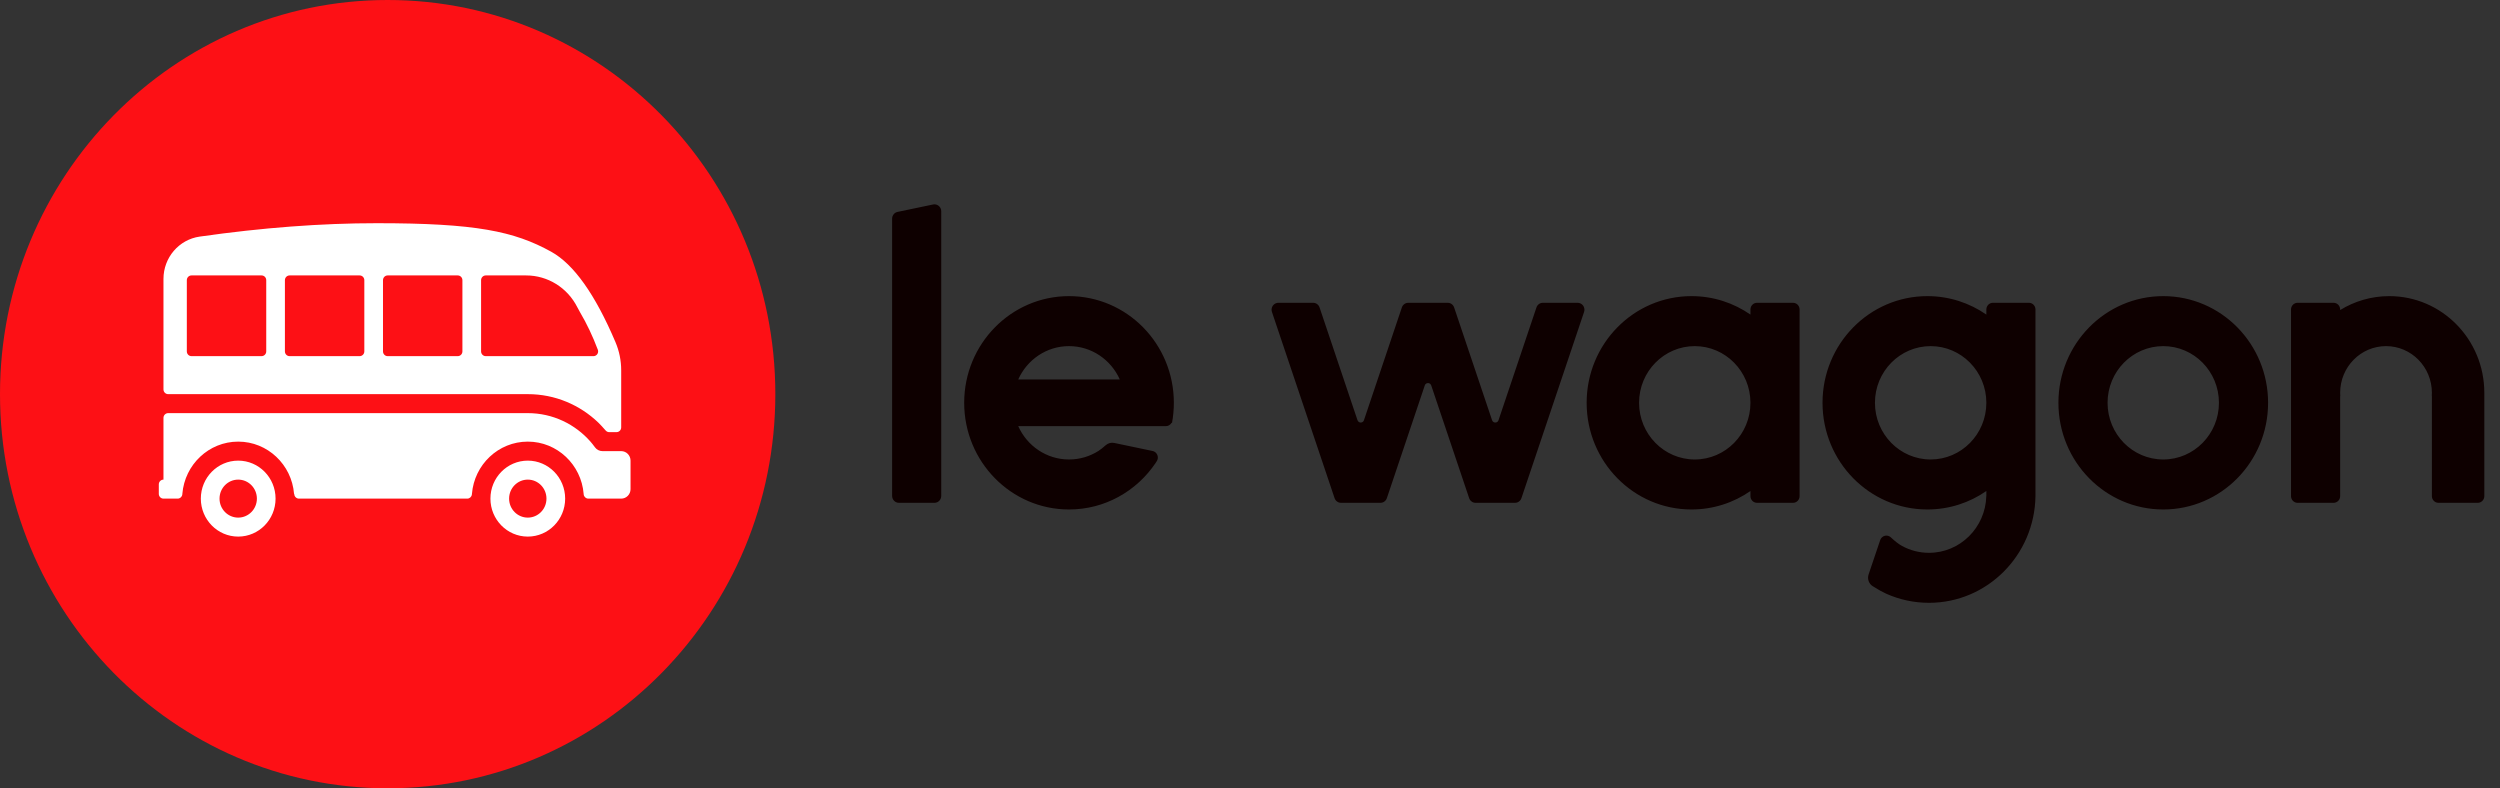 <svg width="111" height="35" viewBox="0 0 111 35" fill="none" xmlns="http://www.w3.org/2000/svg">
<rect x="0" y="0" width="111" height="35" fill="#333333" stroke="none"/>
<g clip-path="url(#clip0)">
<path d="M17.212 35C26.719 35 34.425 27.165 34.425 17.5C34.425 7.835 26.719 0 17.212 0C7.706 0 0 7.835 0 17.5C0 27.165 7.706 35 17.212 35Z" fill="#FD1015"/>
<path fill-rule="evenodd" clip-rule="evenodd" d="M20.951 21.959C20.936 22.061 20.85 22.139 20.747 22.139C20.744 22.139 20.741 22.139 20.738 22.138V22.139H13.272C13.158 22.139 13.065 22.044 13.065 21.928H13.056C12.951 20.629 11.881 19.608 10.576 19.608C9.272 19.608 8.202 20.629 8.096 21.928H8.096C8.096 21.928 8.096 21.929 8.096 21.929C8.095 21.939 8.095 21.949 8.094 21.959C8.079 22.061 7.993 22.139 7.889 22.139C7.886 22.139 7.883 22.139 7.88 22.138V22.139H7.258C7.144 22.139 7.051 22.044 7.051 21.928V21.506C7.051 21.39 7.144 21.295 7.258 21.295L7.258 18.554C7.258 18.438 7.351 18.343 7.466 18.343H23.436C24.545 18.343 25.54 18.835 26.223 19.615C26.275 19.674 26.34 19.756 26.418 19.862C26.496 19.968 26.619 20.03 26.749 20.03V20.03H26.967C27.121 20.03 27.326 20.03 27.583 20.03C27.811 20.031 27.996 20.219 27.996 20.452V21.717C27.996 21.95 27.811 22.139 27.581 22.139H26.13V22.138C26.127 22.139 26.124 22.139 26.122 22.139C26.017 22.139 25.93 22.06 25.916 21.957C25.916 21.948 25.915 21.939 25.914 21.93C25.914 21.93 25.914 21.929 25.914 21.928H25.914C25.809 20.629 24.738 19.608 23.434 19.608C22.129 19.608 21.059 20.629 20.954 21.928H20.954C20.954 21.928 20.954 21.928 20.954 21.928C20.953 21.939 20.952 21.949 20.951 21.959ZM27.581 18.976C27.581 19.092 27.489 19.187 27.374 19.187H27.048C26.989 19.187 26.933 19.161 26.893 19.116L26.893 19.116C26.757 18.961 26.649 18.845 26.57 18.768C25.753 17.982 24.65 17.5 23.436 17.5H7.466C7.351 17.5 7.258 17.406 7.258 17.289L7.258 12.384C7.258 11.438 7.944 10.636 8.866 10.505C11.65 10.108 14.271 9.91 16.73 9.91C21.119 9.91 22.825 10.265 24.471 11.175C25.473 11.729 26.425 13.067 27.326 15.189C27.495 15.585 27.581 16.012 27.581 16.443V18.976ZM7.258 17.711H7.258V18.133H7.258V17.711ZM8.503 12.229C8.388 12.229 8.295 12.323 8.295 12.44V15.602C8.295 15.719 8.388 15.813 8.503 15.813H11.613C11.728 15.813 11.821 15.719 11.821 15.602V12.44C11.821 12.323 11.728 12.229 11.613 12.229H8.503ZM17.212 12.229C17.098 12.229 17.005 12.323 17.005 12.44V15.602C17.005 15.719 17.098 15.813 17.212 15.813H20.323C20.438 15.813 20.531 15.719 20.531 15.602V12.44C20.531 12.323 20.438 12.229 20.323 12.229H17.212ZM12.858 12.229C12.743 12.229 12.65 12.323 12.65 12.44V15.602C12.65 15.719 12.743 15.813 12.858 15.813H15.968C16.083 15.813 16.176 15.719 16.176 15.602V12.44C16.176 12.323 16.083 12.229 15.968 12.229H12.858ZM21.567 12.229C21.453 12.229 21.36 12.323 21.36 12.44V15.602C21.36 15.719 21.453 15.813 21.567 15.813H26.35C26.375 15.813 26.4 15.809 26.424 15.799C26.531 15.758 26.584 15.636 26.543 15.527L26.543 15.527C26.316 14.925 26.053 14.371 25.755 13.866C25.71 13.79 25.669 13.715 25.632 13.64C25.195 12.774 24.319 12.229 23.361 12.229L21.567 12.229V12.229ZM10.576 23.825C9.66 23.825 8.917 23.07 8.917 22.139C8.917 21.207 9.66 20.452 10.576 20.452C11.493 20.452 12.235 21.207 12.235 22.139C12.235 23.07 11.493 23.825 10.576 23.825ZM10.576 22.982C11.034 22.982 11.406 22.604 11.406 22.139C11.406 21.673 11.034 21.295 10.576 21.295C10.118 21.295 9.747 21.673 9.747 22.139C9.747 22.604 10.118 22.982 10.576 22.982ZM23.434 23.825C22.518 23.825 21.775 23.07 21.775 22.139C21.775 21.207 22.518 20.452 23.434 20.452C24.35 20.452 25.093 21.207 25.093 22.139C25.093 23.07 24.35 23.825 23.434 23.825ZM23.434 22.982C23.892 22.982 24.263 22.604 24.263 22.139C24.263 21.673 23.892 21.295 23.434 21.295C22.976 21.295 22.604 21.673 22.604 22.139C22.604 22.604 22.976 22.982 23.434 22.982Z" fill="white"/>
<path fill-rule="evenodd" clip-rule="evenodd" d="M45.21 16.848H49.719C49.331 15.976 48.467 15.368 47.464 15.368C46.462 15.368 45.598 15.976 45.21 16.848ZM52.017 18.773C51.966 18.861 51.872 18.921 51.765 18.921H45.21C45.598 19.793 46.462 20.401 47.464 20.401C47.946 20.401 48.395 20.261 48.775 20.019C48.859 19.965 48.966 19.881 49.095 19.767C49.198 19.676 49.336 19.639 49.47 19.666L51.176 20.024C51.333 20.057 51.434 20.214 51.402 20.374C51.395 20.409 51.381 20.443 51.362 20.473C51.345 20.501 51.329 20.526 51.314 20.548C50.892 21.179 50.323 21.701 49.658 22.063C49.005 22.419 48.258 22.621 47.464 22.621C44.894 22.621 42.81 20.5 42.81 17.884C42.81 15.269 44.894 13.148 47.464 13.148C50.035 13.148 52.119 15.269 52.119 17.884C52.119 18.188 52.091 18.485 52.038 18.773H52.017ZM39.61 22.018V9.709C39.61 9.564 39.71 9.438 39.85 9.409L41.429 9.079C41.592 9.045 41.752 9.152 41.785 9.318C41.789 9.338 41.791 9.359 41.791 9.38V22.018C41.791 22.188 41.656 22.325 41.49 22.325H39.911C39.745 22.325 39.61 22.188 39.61 22.018ZM61.292 22.325H59.54C59.411 22.325 59.296 22.241 59.255 22.117L56.474 13.85C56.42 13.69 56.504 13.515 56.662 13.461C56.693 13.45 56.726 13.444 56.76 13.444H58.304C58.433 13.444 58.547 13.527 58.589 13.652L60.273 18.658C60.3 18.738 60.386 18.781 60.465 18.754C60.509 18.738 60.544 18.703 60.559 18.658L62.242 13.652C62.284 13.527 62.399 13.444 62.528 13.444H64.279C64.408 13.444 64.523 13.527 64.564 13.652L66.248 18.658C66.275 18.738 66.361 18.781 66.44 18.754C66.484 18.738 66.519 18.703 66.534 18.658L68.218 13.652C68.26 13.527 68.374 13.444 68.503 13.444H70.047C70.214 13.444 70.349 13.581 70.349 13.751C70.349 13.784 70.344 13.818 70.333 13.85L67.552 22.117C67.511 22.241 67.396 22.325 67.267 22.325H65.515C65.386 22.325 65.272 22.241 65.23 22.117L63.546 17.111C63.519 17.031 63.434 16.988 63.355 17.016C63.311 17.031 63.276 17.066 63.261 17.111L61.577 22.117C61.535 22.241 61.421 22.325 61.292 22.325ZM77.72 21.801C76.974 22.319 76.073 22.621 75.102 22.621C72.531 22.621 70.447 20.5 70.447 17.884C70.447 15.269 72.531 13.148 75.102 13.148C76.073 13.148 76.974 13.45 77.72 13.968V13.74C77.72 13.577 77.85 13.444 78.011 13.444H79.611C79.772 13.444 79.902 13.577 79.902 13.74V22.029C79.902 22.192 79.772 22.325 79.611 22.325H78.011C77.85 22.325 77.72 22.192 77.72 22.029V21.801ZM75.248 20.401C76.613 20.401 77.72 19.274 77.72 17.884C77.72 16.495 76.613 15.368 75.248 15.368C73.882 15.368 72.775 16.495 72.775 17.884C72.775 19.274 73.882 20.401 75.248 20.401ZM88.194 13.968V13.74C88.194 13.577 88.324 13.444 88.484 13.444H90.085C90.245 13.444 90.375 13.577 90.375 13.74V22.029H90.375C90.336 24.651 88.234 26.765 85.648 26.765C84.972 26.765 84.33 26.621 83.748 26.361C83.594 26.292 83.394 26.181 83.149 26.027C82.975 25.918 82.899 25.701 82.966 25.504L83.481 23.98C83.534 23.826 83.699 23.744 83.851 23.797C83.889 23.81 83.924 23.831 83.953 23.859C84.145 24.038 84.312 24.166 84.452 24.242C84.809 24.436 85.216 24.545 85.648 24.545C87.029 24.545 88.154 23.425 88.192 22.029H88.194V21.801C87.448 22.319 86.546 22.621 85.575 22.621C83.004 22.621 80.92 20.5 80.92 17.884C80.92 15.269 83.004 13.148 85.575 13.148C86.546 13.148 87.448 13.45 88.194 13.968ZM85.721 20.401C87.086 20.401 88.194 19.274 88.194 17.884C88.194 16.495 87.086 15.368 85.721 15.368C84.355 15.368 83.248 16.495 83.248 17.884C83.248 19.274 84.355 20.401 85.721 20.401ZM96.048 22.621C93.478 22.621 91.394 20.5 91.394 17.884C91.394 15.269 93.478 13.148 96.048 13.148C98.619 13.148 100.703 15.269 100.703 17.884C100.703 20.5 98.619 22.621 96.048 22.621ZM96.048 20.401C97.414 20.401 98.521 19.274 98.521 17.884C98.521 16.495 97.414 15.368 96.048 15.368C94.683 15.368 93.576 16.495 93.576 17.884C93.576 19.274 94.683 20.401 96.048 20.401ZM110.304 17.44V22.029C110.304 22.192 110.173 22.325 110.013 22.325H108.267C108.106 22.325 107.976 22.192 107.976 22.029V17.588H107.971C107.974 17.54 107.976 17.49 107.976 17.44C107.976 16.296 107.064 15.368 105.94 15.368C104.815 15.368 103.903 16.296 103.903 17.44C103.903 17.49 103.905 17.54 103.908 17.588H103.903V22.029C103.903 22.192 103.773 22.325 103.612 22.325H102.012C101.852 22.325 101.721 22.192 101.721 22.029V13.74C101.721 13.577 101.852 13.444 102.012 13.444H103.612C103.773 13.444 103.903 13.577 103.903 13.74V13.766C104.54 13.374 105.287 13.148 106.085 13.148C108.415 13.148 110.304 15.07 110.304 17.44Z" fill="#0E0000"/>
</g>
<defs>
<clipPath id="clip0">
<rect width="110.326" height="35" fill="white"/>
</clipPath>
</defs>
</svg>
